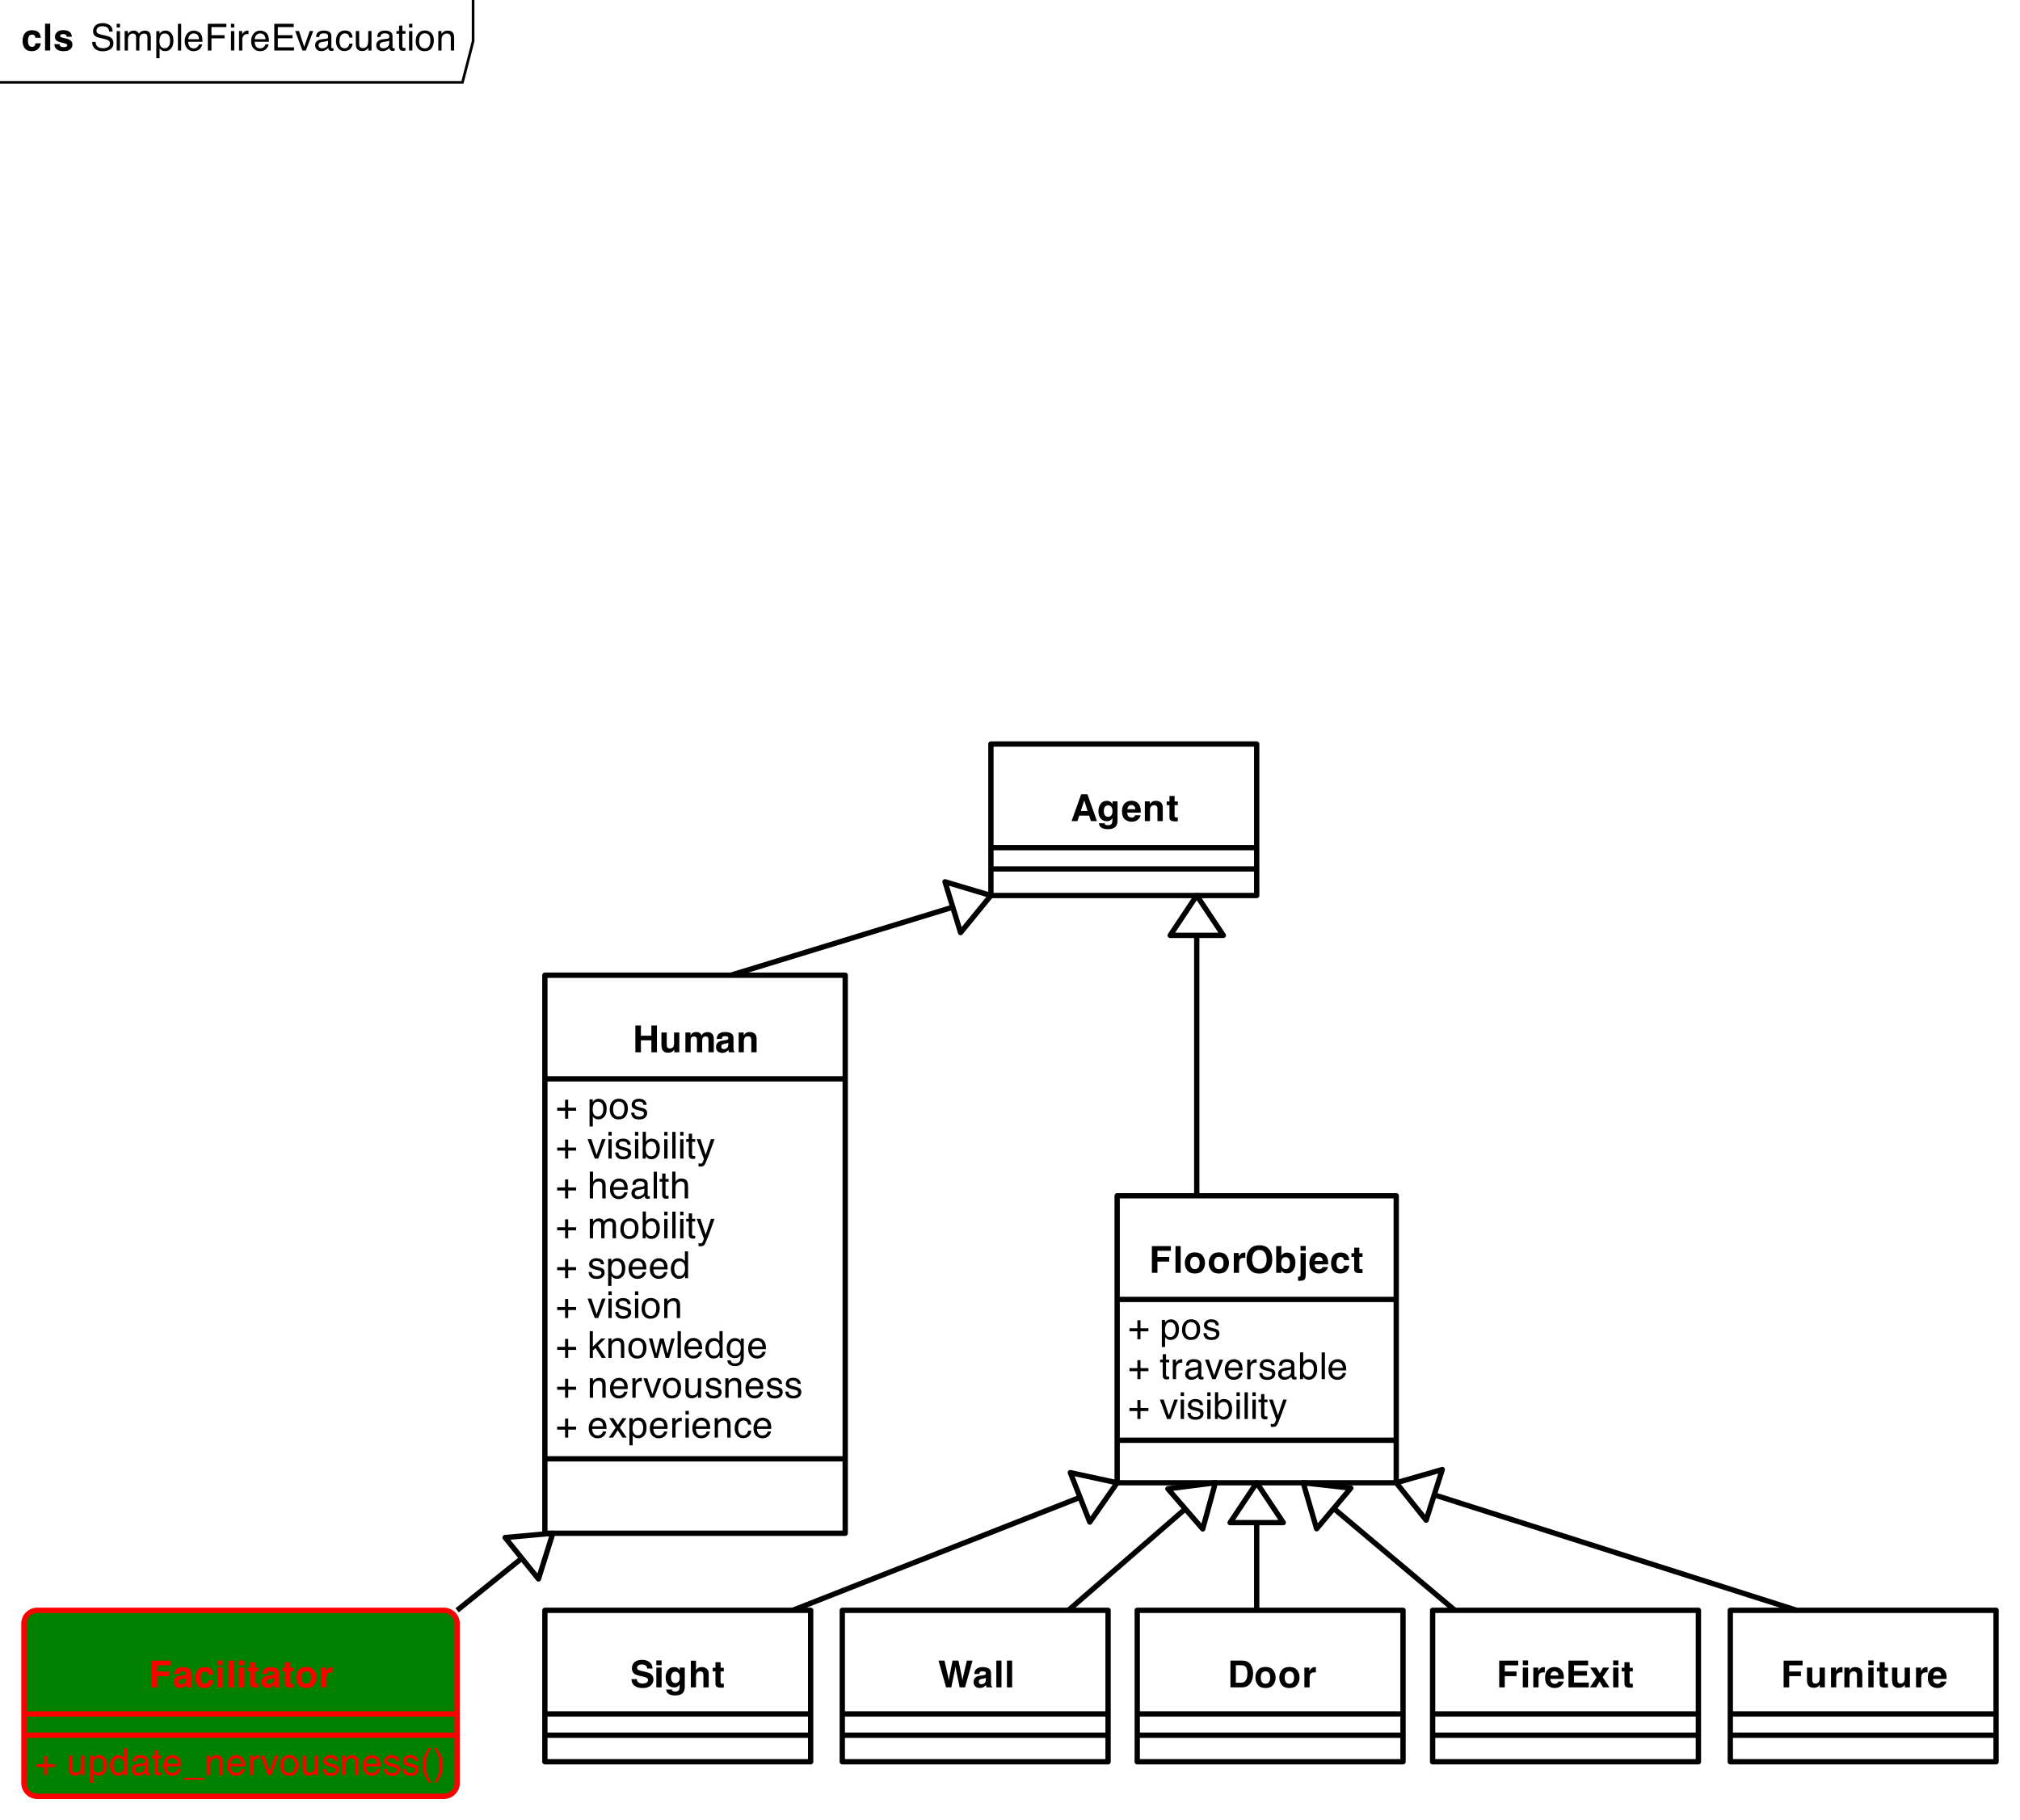 <?xml version="1.0" encoding="UTF-8"?>
<svg xmlns="http://www.w3.org/2000/svg" xmlns:xlink="http://www.w3.org/1999/xlink" width="760" height="685" viewBox="0 0 760 685">
<defs>
<g>
<g id="glyph-0-0">
<path d="M 6.965 -2.07 L 3.254 -2.07 L 2.555 0 L 0.355 0 L 3.953 -10.078 L 6.328 -10.078 L 9.898 0 L 7.617 0 Z M 6.379 -3.809 L 5.121 -7.773 L 3.82 -3.809 Z M 6.379 -3.809 "/>
</g>
<g id="glyph-0-1">
<path d="M 3.016 1.305 C 3.227 1.484 3.578 1.57 4.074 1.57 C 4.777 1.57 5.246 1.336 5.484 0.867 C 5.637 0.566 5.715 0.062 5.715 -0.648 L 5.715 -1.129 C 5.527 -0.809 5.328 -0.57 5.113 -0.41 C 4.727 -0.113 4.223 0.035 3.602 0.035 C 2.645 0.035 1.883 -0.301 1.309 -0.973 C 0.738 -1.645 0.453 -2.555 0.453 -3.703 C 0.453 -4.812 0.727 -5.742 1.277 -6.496 C 1.828 -7.25 2.609 -7.629 3.625 -7.629 C 3.996 -7.629 4.324 -7.57 4.602 -7.457 C 5.074 -7.262 5.457 -6.902 5.75 -6.379 L 5.75 -7.453 L 7.641 -7.453 L 7.641 -0.383 C 7.641 0.578 7.48 1.305 7.156 1.789 C 6.602 2.629 5.535 3.047 3.957 3.047 C 3.004 3.047 2.227 2.863 1.625 2.488 C 1.023 2.113 0.691 1.555 0.629 0.812 L 2.75 0.812 C 2.805 1.039 2.891 1.207 3.016 1.305 Z M 2.688 -2.543 C 2.953 -1.914 3.426 -1.602 4.109 -1.602 C 4.562 -1.602 4.949 -1.773 5.266 -2.117 C 5.578 -2.461 5.734 -3.008 5.734 -3.758 C 5.734 -4.465 5.586 -5.004 5.289 -5.375 C 4.988 -5.742 4.59 -5.926 4.086 -5.926 C 3.402 -5.926 2.934 -5.605 2.672 -4.961 C 2.535 -4.621 2.469 -4.199 2.469 -3.699 C 2.469 -3.266 2.539 -2.879 2.688 -2.543 Z M 2.688 -2.543 "/>
</g>
<g id="glyph-0-2">
<path d="M 7.289 -2.188 C 7.238 -1.746 7.008 -1.297 6.598 -0.84 C 5.961 -0.117 5.066 0.246 3.918 0.246 C 2.969 0.246 2.133 -0.059 1.406 -0.672 C 0.684 -1.281 0.32 -2.273 0.32 -3.648 C 0.32 -4.938 0.648 -5.93 1.301 -6.617 C 1.957 -7.305 2.805 -7.648 3.848 -7.648 C 4.469 -7.648 5.027 -7.531 5.523 -7.301 C 6.02 -7.07 6.43 -6.703 6.754 -6.199 C 7.047 -5.758 7.234 -5.246 7.32 -4.664 C 7.371 -4.32 7.391 -3.828 7.383 -3.188 L 2.281 -3.188 C 2.309 -2.438 2.547 -1.914 2.988 -1.613 C 3.258 -1.426 3.578 -1.332 3.957 -1.332 C 4.359 -1.332 4.684 -1.445 4.938 -1.676 C 5.074 -1.797 5.191 -1.969 5.297 -2.188 Z M 5.359 -4.469 C 5.328 -4.984 5.172 -5.375 4.891 -5.645 C 4.609 -5.91 4.262 -6.043 3.848 -6.043 C 3.398 -6.043 3.047 -5.902 2.801 -5.617 C 2.551 -5.336 2.395 -4.953 2.332 -4.469 Z M 5.359 -4.469 "/>
</g>
<g id="glyph-0-3">
<path d="M 4.414 -6.008 C 3.754 -6.008 3.301 -5.727 3.055 -5.168 C 2.93 -4.871 2.863 -4.492 2.863 -4.031 L 2.863 0 L 0.922 0 L 0.922 -7.438 L 2.805 -7.438 L 2.805 -6.352 C 3.055 -6.734 3.289 -7.008 3.516 -7.18 C 3.914 -7.48 4.422 -7.629 5.039 -7.629 C 5.809 -7.629 6.438 -7.426 6.93 -7.023 C 7.418 -6.621 7.664 -5.953 7.664 -5.016 L 7.664 0 L 5.668 0 L 5.668 -4.531 C 5.668 -4.922 5.613 -5.227 5.508 -5.434 C 5.316 -5.816 4.953 -6.008 4.414 -6.008 Z M 4.414 -6.008 "/>
</g>
<g id="glyph-0-4">
<path d="M 4.32 -1.387 L 4.32 0.07 L 3.398 0.102 C 2.477 0.133 1.848 -0.023 1.512 -0.375 C 1.293 -0.598 1.184 -0.945 1.184 -1.406 L 1.184 -5.996 L 0.145 -5.996 L 0.145 -7.383 L 1.184 -7.383 L 1.184 -9.461 L 3.109 -9.461 L 3.109 -7.383 L 4.32 -7.383 L 4.32 -5.996 L 3.109 -5.996 L 3.109 -2.059 C 3.109 -1.754 3.148 -1.562 3.227 -1.488 C 3.305 -1.414 3.539 -1.375 3.938 -1.375 C 3.996 -1.375 4.059 -1.375 4.125 -1.379 C 4.191 -1.379 4.258 -1.383 4.32 -1.387 Z M 4.32 -1.387 "/>
</g>
<g id="glyph-0-5">
<path d="M 7.074 0 L 7.074 -4.5 L 3.137 -4.5 L 3.137 0 L 1.055 0 L 1.055 -10.078 L 3.137 -10.078 L 3.137 -6.234 L 7.074 -6.234 L 7.074 -10.078 L 9.168 -10.078 L 9.168 0 Z M 7.074 0 "/>
</g>
<g id="glyph-0-6">
<path d="M 5.688 -1.055 C 5.668 -1.031 5.625 -0.961 5.551 -0.848 C 5.477 -0.734 5.391 -0.633 5.289 -0.547 C 4.984 -0.273 4.691 -0.086 4.406 0.016 C 4.121 0.113 3.789 0.164 3.406 0.164 C 2.301 0.164 1.559 -0.234 1.176 -1.023 C 0.961 -1.461 0.855 -2.109 0.855 -2.961 L 0.855 -7.453 L 2.852 -7.453 L 2.852 -2.961 C 2.852 -2.535 2.902 -2.219 3 -2.004 C 3.18 -1.625 3.527 -1.438 4.047 -1.438 C 4.711 -1.438 5.168 -1.703 5.414 -2.242 C 5.543 -2.535 5.605 -2.918 5.605 -3.398 L 5.605 -7.453 L 7.582 -7.453 L 7.582 0 L 5.688 0 Z M 5.688 -1.055 "/>
</g>
<g id="glyph-0-7">
<path d="M 5.094 -5.398 C 4.93 -5.758 4.609 -5.941 4.129 -5.941 C 3.574 -5.941 3.199 -5.762 3.008 -5.398 C 2.902 -5.195 2.852 -4.891 2.852 -4.484 L 2.852 0 L 0.875 0 L 0.875 -7.438 L 2.77 -7.438 L 2.77 -6.352 C 3.012 -6.738 3.238 -7.016 3.453 -7.18 C 3.832 -7.469 4.32 -7.617 4.922 -7.617 C 5.492 -7.617 5.953 -7.488 6.305 -7.238 C 6.586 -7.008 6.801 -6.707 6.945 -6.344 C 7.199 -6.781 7.516 -7.102 7.895 -7.309 C 8.297 -7.512 8.742 -7.617 9.234 -7.617 C 9.562 -7.617 9.887 -7.551 10.207 -7.422 C 10.523 -7.297 10.812 -7.074 11.074 -6.754 C 11.285 -6.492 11.426 -6.176 11.5 -5.797 C 11.543 -5.547 11.566 -5.18 11.566 -4.695 L 11.555 0 L 9.555 0 L 9.555 -4.742 C 9.555 -5.027 9.512 -5.258 9.422 -5.441 C 9.246 -5.789 8.93 -5.961 8.461 -5.961 C 7.926 -5.961 7.555 -5.738 7.348 -5.289 C 7.242 -5.055 7.191 -4.77 7.191 -4.438 L 7.191 0 L 5.23 0 L 5.23 -4.438 C 5.23 -4.879 5.184 -5.199 5.094 -5.398 Z M 5.094 -5.398 "/>
</g>
<g id="glyph-0-8">
<path d="M 1.188 -6.645 C 1.703 -7.301 2.59 -7.629 3.844 -7.629 C 4.656 -7.629 5.383 -7.469 6.016 -7.145 C 6.648 -6.82 6.965 -6.211 6.965 -5.312 L 6.965 -1.895 C 6.965 -1.656 6.969 -1.371 6.98 -1.031 C 6.992 -0.777 7.031 -0.605 7.094 -0.512 C 7.16 -0.422 7.254 -0.348 7.383 -0.289 L 7.383 0 L 5.266 0 C 5.203 -0.148 5.164 -0.293 5.141 -0.422 C 5.117 -0.555 5.102 -0.707 5.086 -0.875 C 4.816 -0.582 4.508 -0.336 4.156 -0.129 C 3.738 0.113 3.262 0.234 2.734 0.234 C 2.059 0.234 1.504 0.039 1.062 -0.344 C 0.625 -0.73 0.402 -1.277 0.402 -1.984 C 0.402 -2.898 0.758 -3.562 1.461 -3.973 C 1.852 -4.195 2.422 -4.355 3.172 -4.449 L 3.836 -4.531 C 4.195 -4.578 4.453 -4.633 4.609 -4.703 C 4.887 -4.82 5.023 -5.008 5.023 -5.258 C 5.023 -5.562 4.918 -5.773 4.707 -5.891 C 4.496 -6.008 4.184 -6.062 3.773 -6.062 C 3.312 -6.062 2.988 -5.949 2.797 -5.723 C 2.66 -5.555 2.566 -5.324 2.523 -5.039 L 0.641 -5.039 C 0.684 -5.691 0.867 -6.227 1.188 -6.645 Z M 2.641 -1.406 C 2.82 -1.258 3.043 -1.184 3.309 -1.184 C 3.727 -1.184 4.113 -1.305 4.469 -1.551 C 4.82 -1.797 5.004 -2.246 5.016 -2.898 L 5.016 -3.625 C 4.895 -3.547 4.77 -3.484 4.645 -3.434 C 4.52 -3.387 4.348 -3.344 4.129 -3.301 L 3.691 -3.219 C 3.281 -3.148 2.988 -3.059 2.809 -2.953 C 2.508 -2.773 2.359 -2.5 2.359 -2.125 C 2.359 -1.793 2.453 -1.555 2.641 -1.406 Z M 2.641 -1.406 "/>
</g>
<g id="glyph-0-9">
<path d="M 8.211 -8.293 L 3.156 -8.293 L 3.156 -5.977 L 7.582 -5.977 L 7.582 -4.227 L 3.156 -4.227 L 3.156 0 L 1.066 0 L 1.066 -10.062 L 8.211 -10.062 Z M 8.211 -8.293 "/>
</g>
<g id="glyph-0-10">
<path d="M 0.949 -10.078 L 2.898 -10.078 L 2.898 0 L 0.949 0 Z M 0.949 -10.078 "/>
</g>
<g id="glyph-0-11">
<path d="M 7.125 -6.508 C 7.754 -5.719 8.066 -4.789 8.066 -3.711 C 8.066 -2.617 7.75 -1.684 7.125 -0.906 C 6.496 -0.129 5.539 0.258 4.258 0.258 C 2.977 0.258 2.023 -0.129 1.395 -0.906 C 0.766 -1.684 0.453 -2.617 0.453 -3.711 C 0.453 -4.789 0.766 -5.719 1.395 -6.508 C 2.023 -7.297 2.977 -7.691 4.258 -7.691 C 5.539 -7.691 6.492 -7.297 7.125 -6.508 Z M 4.25 -6.043 C 3.68 -6.043 3.242 -5.84 2.938 -5.438 C 2.629 -5.035 2.477 -4.461 2.477 -3.711 C 2.477 -2.965 2.629 -2.387 2.938 -1.984 C 3.242 -1.578 3.684 -1.375 4.25 -1.375 C 4.82 -1.375 5.258 -1.578 5.562 -1.984 C 5.867 -2.391 6.023 -2.965 6.023 -3.711 C 6.023 -4.461 5.871 -5.035 5.562 -5.438 C 5.258 -5.84 4.82 -6.043 4.25 -6.043 Z M 4.25 -6.043 "/>
</g>
<g id="glyph-0-12">
<path d="M 4.656 -5.652 C 3.871 -5.652 3.344 -5.398 3.078 -4.887 C 2.926 -4.602 2.852 -4.16 2.852 -3.562 L 2.852 0 L 0.891 0 L 0.891 -7.453 L 2.75 -7.453 L 2.75 -6.152 C 3.051 -6.648 3.312 -6.988 3.535 -7.172 C 3.898 -7.477 4.371 -7.629 4.957 -7.629 C 4.992 -7.629 5.023 -7.629 5.047 -7.625 C 5.074 -7.625 5.129 -7.621 5.215 -7.617 L 5.215 -5.617 C 5.094 -5.633 4.984 -5.641 4.887 -5.648 C 4.793 -5.652 4.715 -5.652 4.656 -5.652 Z M 4.656 -5.652 "/>
</g>
<g id="glyph-0-13">
<path d="M 5.523 0.281 C 4.082 0.281 2.984 -0.113 2.223 -0.895 C 1.203 -1.855 0.691 -3.242 0.691 -5.051 C 0.691 -6.898 1.199 -8.281 2.223 -9.207 C 2.984 -9.992 4.082 -10.383 5.523 -10.383 C 6.965 -10.383 8.062 -9.992 8.824 -9.207 C 9.84 -8.281 10.352 -6.898 10.352 -5.051 C 10.352 -3.242 9.84 -1.855 8.824 -0.895 C 8.062 -0.109 6.965 0.281 5.523 0.281 Z M 7.512 -2.426 C 8 -3.043 8.242 -3.918 8.242 -5.051 C 8.242 -6.18 8 -7.055 7.508 -7.672 C 7.02 -8.289 6.359 -8.602 5.523 -8.602 C 4.688 -8.602 4.023 -8.293 3.527 -7.676 C 3.031 -7.062 2.781 -6.188 2.781 -5.051 C 2.781 -3.918 3.031 -3.043 3.527 -2.426 C 4.023 -1.812 4.688 -1.504 5.523 -1.504 C 6.359 -1.504 7.02 -1.812 7.512 -2.426 Z M 7.512 -2.426 "/>
</g>
<g id="glyph-0-14">
<path d="M 4.957 0.199 C 4.34 0.199 3.848 0.074 3.473 -0.172 C 3.25 -0.316 3.008 -0.57 2.75 -0.938 L 2.75 0 L 0.84 0 L 0.84 -10.062 L 2.781 -10.062 L 2.781 -6.48 C 3.027 -6.828 3.301 -7.09 3.594 -7.273 C 3.945 -7.5 4.395 -7.617 4.938 -7.617 C 5.914 -7.617 6.684 -7.262 7.234 -6.555 C 7.789 -5.848 8.066 -4.938 8.066 -3.82 C 8.066 -2.664 7.793 -1.703 7.246 -0.945 C 6.699 -0.184 5.938 0.199 4.957 0.199 Z M 6.023 -3.617 C 6.023 -4.145 5.953 -4.582 5.816 -4.93 C 5.559 -5.586 5.078 -5.914 4.383 -5.914 C 3.676 -5.914 3.191 -5.594 2.926 -4.949 C 2.789 -4.609 2.719 -4.164 2.719 -3.625 C 2.719 -2.984 2.863 -2.457 3.145 -2.039 C 3.426 -1.617 3.859 -1.406 4.438 -1.406 C 4.938 -1.406 5.328 -1.609 5.605 -2.016 C 5.883 -2.422 6.023 -2.957 6.023 -3.617 Z M 6.023 -3.617 "/>
</g>
<g id="glyph-0-15">
<path d="M 1 -7.418 L 2.945 -7.418 L 2.945 0.801 C 2.945 1.551 2.797 2.109 2.5 2.469 C 2.203 2.828 1.625 3.008 0.758 3.008 C 0.699 3.008 0.613 3.004 0.496 3 C 0.379 2.996 0.234 2.992 0.062 2.988 L 0.062 1.43 C 0.172 1.438 0.25 1.445 0.293 1.445 C 0.34 1.449 0.379 1.449 0.418 1.449 C 0.609 1.449 0.754 1.402 0.852 1.309 C 0.949 1.215 1 1.035 1 0.766 Z M 1 -10.137 L 2.945 -10.137 L 2.945 -8.34 L 1 -8.34 Z M 1 -10.137 "/>
</g>
<g id="glyph-0-16">
<path d="M 7.355 -4.777 L 5.359 -4.777 C 5.324 -5.055 5.23 -5.309 5.078 -5.531 C 4.859 -5.832 4.52 -5.98 4.062 -5.98 C 3.406 -5.98 2.957 -5.656 2.715 -5.004 C 2.586 -4.656 2.523 -4.195 2.523 -3.625 C 2.523 -3.078 2.586 -2.637 2.715 -2.305 C 2.945 -1.684 3.383 -1.375 4.027 -1.375 C 4.484 -1.375 4.805 -1.496 4.996 -1.742 C 5.188 -1.988 5.305 -2.309 5.344 -2.699 L 7.336 -2.699 C 7.289 -2.109 7.074 -1.547 6.691 -1.02 C 6.082 -0.168 5.176 0.258 3.977 0.258 C 2.781 0.258 1.898 -0.094 1.332 -0.805 C 0.766 -1.516 0.484 -2.441 0.484 -3.574 C 0.484 -4.855 0.797 -5.852 1.422 -6.562 C 2.047 -7.273 2.906 -7.629 4.008 -7.629 C 4.941 -7.629 5.703 -7.418 6.301 -7 C 6.895 -6.582 7.246 -5.84 7.355 -4.777 Z M 7.355 -4.777 "/>
</g>
<g id="glyph-0-17">
<path d="M 10.867 -10.078 L 13.008 -10.078 L 10.172 0 L 8.164 0 L 6.945 -5.891 L 6.59 -7.84 L 6.234 -5.891 L 5.016 0 L 3.062 0 L 0.203 -10.078 L 2.441 -10.078 L 3.773 -4.305 L 4.062 -2.699 L 4.355 -4.273 L 5.488 -10.078 L 7.711 -10.078 L 8.906 -4.305 L 9.215 -2.699 L 9.523 -4.246 Z M 10.867 -10.078 "/>
</g>
<g id="glyph-0-18">
<path d="M 5.406 0 L 1.066 0 L 1.066 -10.078 L 5.406 -10.078 C 6.031 -10.066 6.551 -9.992 6.965 -9.859 C 7.672 -9.625 8.242 -9.199 8.68 -8.578 C 9.031 -8.078 9.273 -7.535 9.398 -6.953 C 9.527 -6.367 9.59 -5.812 9.59 -5.285 C 9.59 -3.945 9.32 -2.809 8.785 -1.879 C 8.055 -0.625 6.93 0 5.406 0 Z M 6.973 -7.508 C 6.648 -8.055 6.008 -8.328 5.051 -8.328 L 3.109 -8.328 L 3.109 -1.75 L 5.051 -1.75 C 6.047 -1.75 6.738 -2.238 7.129 -3.219 C 7.344 -3.758 7.453 -4.398 7.453 -5.141 C 7.453 -6.164 7.293 -6.953 6.973 -7.508 Z M 6.973 -7.508 "/>
</g>
<g id="glyph-0-19">
<path d="M 2.914 -7.453 L 2.914 0 L 0.938 0 L 0.938 -7.453 Z M 2.914 -10.137 L 2.914 -8.34 L 0.938 -8.34 L 0.938 -10.137 Z M 2.914 -10.137 "/>
</g>
<g id="glyph-0-20">
<path d="M 8.078 -4.402 L 3.188 -4.402 L 3.188 -1.812 L 8.766 -1.812 L 8.766 0 L 1.129 0 L 1.129 -10.078 L 8.516 -10.078 L 8.516 -8.293 L 3.188 -8.293 L 3.188 -6.152 L 8.078 -6.152 Z M 8.078 -4.402 "/>
</g>
<g id="glyph-0-21">
<path d="M 7.547 0 L 5.121 0 L 3.836 -2.234 L 2.543 0 L 0.18 0 L 2.719 -3.773 L 0.289 -7.438 L 2.672 -7.438 L 3.918 -5.277 L 5.133 -7.438 L 7.453 -7.438 L 5.004 -3.809 Z M 7.547 0 "/>
</g>
<g id="glyph-0-22">
<path d="M 4.723 -1.457 C 5.219 -1.457 5.625 -1.512 5.934 -1.621 C 6.523 -1.828 6.816 -2.219 6.816 -2.789 C 6.816 -3.121 6.668 -3.379 6.379 -3.562 C 6.086 -3.738 5.629 -3.898 5.004 -4.031 L 3.938 -4.273 C 2.891 -4.508 2.164 -4.766 1.766 -5.047 C 1.086 -5.512 0.746 -6.238 0.746 -7.227 C 0.746 -8.129 1.074 -8.879 1.73 -9.477 C 2.387 -10.07 3.352 -10.371 4.621 -10.371 C 5.684 -10.371 6.59 -10.09 7.34 -9.527 C 8.09 -8.965 8.48 -8.145 8.516 -7.074 L 6.492 -7.074 C 6.457 -7.68 6.195 -8.113 5.703 -8.367 C 5.375 -8.535 4.965 -8.621 4.477 -8.621 C 3.934 -8.621 3.504 -8.512 3.18 -8.293 C 2.855 -8.074 2.695 -7.77 2.695 -7.375 C 2.695 -7.016 2.852 -6.746 3.172 -6.57 C 3.375 -6.453 3.812 -6.312 4.484 -6.152 L 6.219 -5.734 C 6.98 -5.555 7.555 -5.309 7.945 -5.004 C 8.547 -4.531 8.844 -3.844 8.844 -2.945 C 8.844 -2.023 8.492 -1.262 7.789 -0.652 C 7.086 -0.043 6.09 0.258 4.805 0.258 C 3.492 0.258 2.461 -0.039 1.711 -0.641 C 0.957 -1.238 0.582 -2.062 0.582 -3.109 L 2.59 -3.109 C 2.656 -2.648 2.781 -2.305 2.969 -2.078 C 3.309 -1.664 3.895 -1.457 4.723 -1.457 Z M 4.723 -1.457 "/>
</g>
<g id="glyph-0-23">
<path d="M 7.641 -4.375 L 7.641 0 L 5.652 0 L 5.652 -4.531 C 5.652 -4.934 5.586 -5.258 5.449 -5.504 C 5.27 -5.852 4.934 -6.023 4.438 -6.023 C 3.922 -6.023 3.531 -5.852 3.266 -5.508 C 3 -5.164 2.863 -4.672 2.863 -4.031 L 2.863 0 L 0.922 0 L 0.922 -10.043 L 2.863 -10.043 L 2.863 -6.48 C 3.148 -6.914 3.473 -7.215 3.844 -7.387 C 4.215 -7.559 4.609 -7.641 5.016 -7.641 C 5.477 -7.641 5.895 -7.562 6.273 -7.402 C 6.648 -7.242 6.957 -7 7.199 -6.672 C 7.402 -6.395 7.527 -6.109 7.574 -5.812 C 7.621 -5.52 7.641 -5.039 7.641 -4.375 Z M 7.641 -4.375 "/>
</g>
<g id="glyph-0-24">
<path d="M 6.043 -7.109 C 6.625 -6.734 6.961 -6.094 7.047 -5.18 L 5.102 -5.18 C 5.074 -5.43 5 -5.629 4.887 -5.777 C 4.672 -6.039 4.309 -6.172 3.793 -6.172 C 3.371 -6.172 3.066 -6.105 2.887 -5.977 C 2.707 -5.844 2.617 -5.688 2.617 -5.508 C 2.617 -5.285 2.715 -5.125 2.906 -5.023 C 3.098 -4.918 3.773 -4.738 4.938 -4.484 C 5.711 -4.301 6.293 -4.027 6.68 -3.656 C 7.062 -3.281 7.254 -2.816 7.254 -2.258 C 7.254 -1.52 6.977 -0.914 6.43 -0.449 C 5.879 0.02 5.031 0.254 3.883 0.254 C 2.711 0.254 1.848 0.004 1.289 -0.488 C 0.73 -0.984 0.453 -1.613 0.453 -2.379 L 2.426 -2.379 C 2.469 -2.031 2.555 -1.785 2.695 -1.641 C 2.938 -1.383 3.383 -1.25 4.031 -1.25 C 4.414 -1.25 4.719 -1.309 4.945 -1.422 C 5.172 -1.535 5.285 -1.707 5.285 -1.934 C 5.285 -2.152 5.191 -2.32 5.012 -2.434 C 4.828 -2.547 4.152 -2.742 2.98 -3.023 C 2.137 -3.23 1.543 -3.492 1.195 -3.809 C 0.852 -4.117 0.676 -4.562 0.676 -5.148 C 0.676 -5.836 0.945 -6.426 1.488 -6.922 C 2.027 -7.414 2.785 -7.664 3.766 -7.664 C 4.695 -7.664 5.453 -7.477 6.043 -7.109 Z M 6.043 -7.109 "/>
</g>
<g id="glyph-1-0">
<path d="M 0.629 -2.992 L 0.629 -4.141 L 3.609 -4.141 L 3.609 -7.145 L 4.777 -7.145 L 4.777 -4.141 L 7.758 -4.141 L 7.758 -2.992 L 4.777 -2.992 L 4.777 0 L 3.609 0 L 3.609 -2.992 Z M 0.629 -2.992 "/>
</g>
<g id="glyph-1-1">
<rect x="0" y="0" width="0" height="0" mask="url(#mask-0)"/>
</g>
<g id="glyph-1-2">
<path d="M 3.992 -0.828 C 4.566 -0.828 5.043 -1.066 5.426 -1.547 C 5.805 -2.027 5.996 -2.75 5.996 -3.703 C 5.996 -4.289 5.91 -4.789 5.742 -5.211 C 5.422 -6.016 4.84 -6.418 3.992 -6.418 C 3.141 -6.418 2.555 -5.992 2.242 -5.141 C 2.074 -4.684 1.988 -4.105 1.988 -3.406 C 1.988 -2.84 2.074 -2.359 2.242 -1.961 C 2.562 -1.203 3.145 -0.828 3.992 -0.828 Z M 0.805 -7.289 L 2.004 -7.289 L 2.004 -6.316 C 2.25 -6.648 2.52 -6.906 2.809 -7.09 C 3.223 -7.363 3.711 -7.5 4.273 -7.5 C 5.102 -7.5 5.805 -7.18 6.383 -6.547 C 6.961 -5.91 7.254 -5 7.254 -3.82 C 7.254 -2.227 6.836 -1.086 6 -0.402 C 5.473 0.031 4.859 0.246 4.156 0.246 C 3.605 0.246 3.141 0.125 2.77 -0.117 C 2.551 -0.254 2.305 -0.488 2.039 -0.82 L 2.039 2.918 L 0.805 2.918 Z M 0.805 -7.289 "/>
</g>
<g id="glyph-1-3">
<path d="M 3.809 -0.793 C 4.625 -0.793 5.184 -1.102 5.484 -1.719 C 5.789 -2.336 5.941 -3.023 5.941 -3.781 C 5.941 -4.465 5.832 -5.02 5.613 -5.449 C 5.266 -6.125 4.668 -6.461 3.82 -6.461 C 3.07 -6.461 2.523 -6.172 2.18 -5.598 C 1.84 -5.023 1.668 -4.332 1.668 -3.52 C 1.668 -2.742 1.84 -2.094 2.18 -1.57 C 2.523 -1.051 3.066 -0.793 3.809 -0.793 Z M 3.855 -7.531 C 4.797 -7.531 5.598 -7.219 6.25 -6.59 C 6.898 -5.961 7.227 -5.035 7.227 -3.812 C 7.227 -2.633 6.938 -1.66 6.363 -0.891 C 5.789 -0.117 4.898 0.266 3.691 0.266 C 2.684 0.266 1.883 -0.074 1.293 -0.754 C 0.699 -1.438 0.402 -2.352 0.402 -3.5 C 0.402 -4.73 0.715 -5.711 1.34 -6.438 C 1.965 -7.168 2.805 -7.531 3.855 -7.531 Z M 3.855 -7.531 "/>
</g>
<g id="glyph-1-4">
<path d="M 1.633 -2.297 C 1.672 -1.887 1.773 -1.57 1.941 -1.352 C 2.25 -0.957 2.789 -0.758 3.555 -0.758 C 4.012 -0.758 4.41 -0.859 4.758 -1.055 C 5.105 -1.254 5.277 -1.562 5.277 -1.977 C 5.277 -2.289 5.137 -2.531 4.859 -2.695 C 4.684 -2.793 4.332 -2.91 3.809 -3.043 L 2.828 -3.289 C 2.203 -3.445 1.746 -3.617 1.449 -3.809 C 0.922 -4.141 0.656 -4.602 0.656 -5.188 C 0.656 -5.883 0.906 -6.441 1.406 -6.871 C 1.906 -7.297 2.574 -7.512 3.418 -7.512 C 4.52 -7.512 5.316 -7.188 5.805 -6.543 C 6.109 -6.133 6.258 -5.691 6.25 -5.215 L 5.086 -5.215 C 5.062 -5.492 4.965 -5.746 4.793 -5.977 C 4.508 -6.297 4.02 -6.461 3.32 -6.461 C 2.855 -6.461 2.504 -6.371 2.266 -6.195 C 2.027 -6.016 1.906 -5.781 1.906 -5.488 C 1.906 -5.172 2.062 -4.914 2.379 -4.723 C 2.562 -4.609 2.828 -4.508 3.188 -4.422 L 4 -4.227 C 4.883 -4.012 5.477 -3.805 5.777 -3.602 C 6.254 -3.289 6.492 -2.793 6.492 -2.117 C 6.492 -1.469 6.246 -0.906 5.754 -0.43 C 5.258 0.043 4.504 0.281 3.492 0.281 C 2.402 0.281 1.633 0.031 1.18 -0.461 C 0.727 -0.957 0.484 -1.566 0.453 -2.297 Z M 1.633 -2.297 "/>
</g>
<g id="glyph-1-5">
<path d="M 1.504 -7.32 L 3.461 -1.359 L 5.504 -7.32 L 6.852 -7.32 L 4.086 0 L 2.773 0 L 0.074 -7.32 Z M 1.504 -7.32 "/>
</g>
<g id="glyph-1-6">
<path d="M 0.902 -7.289 L 2.152 -7.289 L 2.152 0 L 0.902 0 Z M 0.902 -10.043 L 2.152 -10.043 L 2.152 -8.648 L 0.902 -8.648 Z M 0.902 -10.043 "/>
</g>
<g id="glyph-1-7">
<path d="M 0.805 -10.078 L 2.004 -10.078 L 2.004 -6.434 C 2.273 -6.785 2.594 -7.051 2.969 -7.234 C 3.34 -7.422 3.746 -7.512 4.184 -7.512 C 5.094 -7.512 5.836 -7.199 6.402 -6.574 C 6.969 -5.945 7.254 -5.023 7.254 -3.801 C 7.254 -2.645 6.973 -1.68 6.414 -0.914 C 5.852 -0.148 5.074 0.234 4.082 0.234 C 3.523 0.234 3.055 0.098 2.672 -0.172 C 2.445 -0.332 2.203 -0.586 1.941 -0.938 L 1.941 0 L 0.805 0 Z M 4.008 -0.855 C 4.672 -0.855 5.168 -1.117 5.5 -1.648 C 5.828 -2.176 5.996 -2.875 5.996 -3.738 C 5.996 -4.508 5.828 -5.148 5.5 -5.652 C 5.168 -6.16 4.684 -6.414 4.039 -6.414 C 3.48 -6.414 2.988 -6.203 2.566 -5.789 C 2.145 -5.375 1.934 -4.691 1.934 -3.738 C 1.934 -3.051 2.02 -2.492 2.195 -2.062 C 2.52 -1.258 3.121 -0.855 4.008 -0.855 Z M 4.008 -0.855 "/>
</g>
<g id="glyph-1-8">
<path d="M 0.938 -10.043 L 2.168 -10.043 L 2.168 0 L 0.938 0 Z M 0.938 -10.043 "/>
</g>
<g id="glyph-1-9">
<path d="M 1.148 -9.367 L 2.391 -9.367 L 2.391 -7.32 L 3.562 -7.32 L 3.562 -6.316 L 2.391 -6.316 L 2.391 -1.539 C 2.391 -1.281 2.48 -1.113 2.652 -1.023 C 2.75 -0.977 2.906 -0.949 3.133 -0.949 C 3.191 -0.949 3.254 -0.953 3.32 -0.953 C 3.391 -0.957 3.469 -0.961 3.562 -0.969 L 3.562 0 C 3.422 0.039 3.273 0.07 3.121 0.09 C 2.969 0.109 2.805 0.117 2.625 0.117 C 2.051 0.117 1.66 -0.031 1.457 -0.324 C 1.25 -0.617 1.148 -1 1.148 -1.469 L 1.148 -6.316 L 0.156 -6.316 L 0.156 -7.32 L 1.148 -7.32 Z M 1.148 -9.367 "/>
</g>
<g id="glyph-1-10">
<path d="M 5.477 -7.32 L 6.836 -7.32 C 6.664 -6.852 6.277 -5.781 5.68 -4.109 C 5.234 -2.852 4.859 -1.824 4.559 -1.031 C 3.848 0.836 3.348 1.977 3.055 2.387 C 2.766 2.797 2.262 3 1.551 3 C 1.379 3 1.246 2.992 1.152 2.98 C 1.059 2.969 0.945 2.941 0.805 2.906 L 0.805 1.785 C 1.02 1.844 1.176 1.879 1.273 1.895 C 1.367 1.906 1.453 1.914 1.523 1.914 C 1.75 1.914 1.918 1.875 2.027 1.801 C 2.133 1.727 2.223 1.633 2.297 1.523 C 2.32 1.488 2.402 1.301 2.543 0.965 C 2.684 0.625 2.785 0.375 2.852 0.211 L 0.145 -7.32 L 1.539 -7.32 L 3.5 -1.359 Z M 5.477 -7.32 "/>
</g>
<g id="glyph-1-11">
<path d="M 0.902 -10.078 L 2.133 -10.078 L 2.133 -6.328 C 2.426 -6.699 2.688 -6.961 2.918 -7.109 C 3.316 -7.367 3.809 -7.5 4.402 -7.5 C 5.465 -7.5 6.184 -7.129 6.562 -6.383 C 6.766 -5.977 6.871 -5.418 6.871 -4.695 L 6.871 0 L 5.605 0 L 5.605 -4.613 C 5.605 -5.152 5.539 -5.547 5.398 -5.797 C 5.176 -6.199 4.758 -6.398 4.141 -6.398 C 3.633 -6.398 3.168 -6.223 2.754 -5.871 C 2.34 -5.52 2.133 -4.859 2.133 -3.883 L 2.133 0 L 0.902 0 Z M 0.902 -10.078 "/>
</g>
<g id="glyph-1-12">
<path d="M 3.953 -7.484 C 4.473 -7.484 4.973 -7.363 5.461 -7.121 C 5.949 -6.875 6.32 -6.559 6.578 -6.172 C 6.824 -5.805 6.984 -5.375 7.07 -4.883 C 7.141 -4.543 7.18 -4.008 7.18 -3.266 L 1.812 -3.266 C 1.836 -2.523 2.008 -1.93 2.336 -1.48 C 2.664 -1.031 3.176 -0.805 3.863 -0.805 C 4.504 -0.805 5.016 -1.02 5.398 -1.441 C 5.617 -1.688 5.773 -1.973 5.867 -2.297 L 7.074 -2.297 C 7.043 -2.027 6.938 -1.727 6.758 -1.398 C 6.578 -1.066 6.375 -0.797 6.152 -0.586 C 5.777 -0.223 5.316 0.023 4.766 0.148 C 4.469 0.223 4.133 0.258 3.758 0.258 C 2.848 0.258 2.074 -0.07 1.441 -0.734 C 0.809 -1.398 0.492 -2.328 0.492 -3.52 C 0.492 -4.695 0.812 -5.652 1.449 -6.383 C 2.086 -7.117 2.922 -7.484 3.953 -7.484 Z M 5.914 -4.246 C 5.863 -4.777 5.746 -5.203 5.562 -5.523 C 5.227 -6.117 4.664 -6.414 3.875 -6.414 C 3.312 -6.414 2.836 -6.207 2.453 -5.801 C 2.07 -5.391 1.867 -4.875 1.844 -4.246 Z M 5.914 -4.246 "/>
</g>
<g id="glyph-1-13">
<path d="M 1.844 -1.949 C 1.844 -1.594 1.977 -1.312 2.234 -1.109 C 2.496 -0.902 2.805 -0.801 3.156 -0.801 C 3.59 -0.801 4.012 -0.898 4.414 -1.102 C 5.098 -1.434 5.441 -1.977 5.441 -2.734 L 5.441 -3.727 C 5.289 -3.629 5.098 -3.551 4.859 -3.484 C 4.625 -3.422 4.391 -3.375 4.164 -3.352 L 3.418 -3.254 C 2.973 -3.195 2.637 -3.102 2.414 -2.973 C 2.035 -2.758 1.844 -2.418 1.844 -1.949 Z M 4.828 -4.438 C 5.109 -4.473 5.297 -4.59 5.395 -4.793 C 5.449 -4.902 5.477 -5.059 5.477 -5.266 C 5.477 -5.684 5.328 -5.988 5.027 -6.176 C 4.73 -6.367 4.301 -6.461 3.746 -6.461 C 3.102 -6.461 2.648 -6.285 2.379 -5.941 C 2.227 -5.75 2.129 -5.465 2.086 -5.086 L 0.938 -5.086 C 0.961 -5.988 1.254 -6.617 1.816 -6.969 C 2.379 -7.32 3.031 -7.5 3.773 -7.5 C 4.633 -7.5 5.336 -7.336 5.871 -7.008 C 6.406 -6.68 6.672 -6.168 6.672 -5.477 L 6.672 -1.258 C 6.672 -1.129 6.699 -1.027 6.75 -0.949 C 6.805 -0.871 6.914 -0.836 7.082 -0.836 C 7.137 -0.836 7.199 -0.836 7.266 -0.844 C 7.336 -0.852 7.406 -0.859 7.484 -0.875 L 7.484 0.035 C 7.293 0.09 7.148 0.125 7.047 0.137 C 6.945 0.148 6.812 0.156 6.637 0.156 C 6.215 0.156 5.906 0.008 5.715 -0.293 C 5.613 -0.453 5.543 -0.68 5.504 -0.969 C 5.254 -0.641 4.891 -0.359 4.422 -0.117 C 3.953 0.125 3.438 0.246 2.871 0.246 C 2.191 0.246 1.637 0.039 1.207 -0.371 C 0.777 -0.785 0.562 -1.301 0.562 -1.922 C 0.562 -2.602 0.773 -3.125 1.195 -3.5 C 1.621 -3.875 2.176 -4.105 2.863 -4.191 Z M 4.828 -4.438 "/>
</g>
<g id="glyph-1-14">
<path d="M 0.902 -7.32 L 2.117 -7.32 L 2.117 -6.281 C 2.41 -6.641 2.676 -6.906 2.914 -7.07 C 3.32 -7.348 3.777 -7.484 4.293 -7.484 C 4.875 -7.484 5.344 -7.344 5.703 -7.055 C 5.902 -6.891 6.086 -6.648 6.25 -6.328 C 6.523 -6.723 6.844 -7.012 7.211 -7.203 C 7.582 -7.391 7.996 -7.484 8.457 -7.484 C 9.441 -7.484 10.109 -7.129 10.465 -6.418 C 10.656 -6.035 10.754 -5.52 10.754 -4.875 L 10.754 0 L 9.477 0 L 9.477 -5.086 C 9.477 -5.574 9.352 -5.91 9.109 -6.09 C 8.867 -6.273 8.566 -6.363 8.219 -6.363 C 7.734 -6.363 7.316 -6.203 6.969 -5.879 C 6.621 -5.555 6.445 -5.016 6.445 -4.258 L 6.445 0 L 5.195 0 L 5.195 -4.777 C 5.195 -5.273 5.137 -5.637 5.016 -5.867 C 4.828 -6.207 4.48 -6.379 3.973 -6.379 C 3.508 -6.379 3.086 -6.199 2.703 -5.836 C 2.324 -5.477 2.133 -4.828 2.133 -3.883 L 2.133 0 L 0.902 0 Z M 0.902 -7.32 "/>
</g>
<g id="glyph-1-15">
<path d="M 1.68 -3.574 C 1.68 -2.789 1.848 -2.137 2.18 -1.605 C 2.512 -1.078 3.047 -0.812 3.781 -0.812 C 4.352 -0.812 4.816 -1.059 5.184 -1.547 C 5.551 -2.039 5.734 -2.742 5.734 -3.656 C 5.734 -4.582 5.547 -5.266 5.168 -5.711 C 4.789 -6.156 4.324 -6.379 3.766 -6.379 C 3.148 -6.379 2.645 -6.141 2.258 -5.668 C 1.875 -5.195 1.68 -4.496 1.68 -3.574 Z M 3.535 -7.453 C 4.094 -7.453 4.562 -7.332 4.941 -7.094 C 5.16 -6.957 5.41 -6.719 5.688 -6.379 L 5.688 -10.078 L 6.871 -10.078 L 6.871 0 L 5.762 0 L 5.762 -1.02 C 5.477 -0.566 5.137 -0.242 4.742 -0.039 C 4.352 0.16 3.902 0.258 3.398 0.258 C 2.582 0.258 1.875 -0.082 1.277 -0.77 C 0.68 -1.453 0.383 -2.367 0.383 -3.508 C 0.383 -4.574 0.656 -5.496 1.199 -6.277 C 1.742 -7.059 2.523 -7.453 3.535 -7.453 Z M 3.535 -7.453 "/>
</g>
<g id="glyph-1-16">
<path d="M 0.902 -7.32 L 2.07 -7.32 L 2.07 -6.281 C 2.418 -6.711 2.785 -7.02 3.172 -7.203 C 3.559 -7.391 3.988 -7.484 4.465 -7.484 C 5.504 -7.484 6.203 -7.125 6.57 -6.398 C 6.77 -6 6.871 -5.434 6.871 -4.695 L 6.871 0 L 5.617 0 L 5.617 -4.613 C 5.617 -5.062 5.555 -5.422 5.422 -5.695 C 5.203 -6.148 4.805 -6.379 4.23 -6.379 C 3.938 -6.379 3.699 -6.348 3.516 -6.289 C 3.176 -6.188 2.879 -5.988 2.625 -5.688 C 2.422 -5.445 2.285 -5.195 2.227 -4.938 C 2.164 -4.68 2.133 -4.312 2.133 -3.836 L 2.133 0 L 0.902 0 Z M 0.902 -7.32 "/>
</g>
<g id="glyph-1-17">
<path d="M 0.875 -10.043 L 2.059 -10.043 L 2.059 -4.211 L 5.215 -7.32 L 6.789 -7.32 L 3.984 -4.578 L 6.945 0 L 5.375 0 L 3.09 -3.691 L 2.059 -2.75 L 2.059 0 L 0.875 0 Z M 0.875 -10.043 "/>
</g>
<g id="glyph-1-18">
<path d="M 1.469 -7.32 L 2.879 -1.551 L 4.305 -7.32 L 5.688 -7.32 L 7.125 -1.586 L 8.621 -7.32 L 9.852 -7.32 L 7.727 0 L 6.445 0 L 4.957 -5.668 L 3.516 0 L 2.234 0 L 0.125 -7.32 Z M 1.469 -7.32 "/>
</g>
<g id="glyph-1-19">
<path d="M 3.484 -7.453 C 4.059 -7.453 4.562 -7.309 4.992 -7.027 C 5.223 -6.867 5.461 -6.637 5.703 -6.328 L 5.703 -7.254 L 6.836 -7.254 L 6.836 -0.594 C 6.836 0.336 6.699 1.07 6.426 1.605 C 5.914 2.602 4.953 3.098 3.535 3.098 C 2.746 3.098 2.082 2.922 1.547 2.566 C 1.008 2.215 0.707 1.66 0.641 0.91 L 1.895 0.91 C 1.953 1.238 2.07 1.492 2.25 1.668 C 2.527 1.941 2.965 2.078 3.562 2.078 C 4.504 2.078 5.121 1.746 5.414 1.078 C 5.586 0.688 5.668 -0.012 5.652 -1.02 C 5.406 -0.645 5.109 -0.367 4.766 -0.184 C 4.418 0 3.961 0.09 3.391 0.09 C 2.598 0.09 1.902 -0.191 1.309 -0.754 C 0.715 -1.316 0.418 -2.25 0.418 -3.547 C 0.418 -4.773 0.715 -5.73 1.316 -6.418 C 1.914 -7.105 2.641 -7.453 3.484 -7.453 Z M 5.703 -3.691 C 5.703 -4.598 5.516 -5.27 5.141 -5.707 C 4.766 -6.145 4.289 -6.363 3.711 -6.363 C 2.844 -6.363 2.254 -5.957 1.934 -5.148 C 1.766 -4.715 1.68 -4.148 1.68 -3.445 C 1.68 -2.621 1.848 -1.992 2.184 -1.562 C 2.52 -1.133 2.969 -0.914 3.535 -0.914 C 4.418 -0.914 5.039 -1.316 5.398 -2.113 C 5.602 -2.562 5.703 -3.09 5.703 -3.691 Z M 5.703 -3.691 "/>
</g>
<g id="glyph-1-20">
<path d="M 0.938 -7.32 L 2.105 -7.32 L 2.105 -6.055 C 2.203 -6.301 2.438 -6.602 2.809 -6.957 C 3.184 -7.309 3.613 -7.484 4.102 -7.484 C 4.125 -7.484 4.164 -7.484 4.219 -7.477 C 4.273 -7.473 4.367 -7.465 4.5 -7.453 L 4.5 -6.152 C 4.426 -6.164 4.359 -6.176 4.297 -6.18 C 4.234 -6.184 4.168 -6.188 4.094 -6.188 C 3.477 -6.188 3 -5.988 2.664 -5.59 C 2.332 -5.191 2.168 -4.73 2.168 -4.211 L 2.168 0 L 0.938 0 Z M 0.938 -7.32 "/>
</g>
<g id="glyph-1-21">
<path d="M 2.133 -7.32 L 2.133 -2.461 C 2.133 -2.086 2.191 -1.781 2.312 -1.547 C 2.531 -1.109 2.938 -0.891 3.535 -0.891 C 4.391 -0.891 4.973 -1.273 5.285 -2.039 C 5.453 -2.449 5.539 -3.012 5.539 -3.727 L 5.539 -7.32 L 6.766 -7.32 L 6.766 0 L 5.605 0 L 5.617 -1.078 C 5.461 -0.801 5.262 -0.566 5.023 -0.375 C 4.555 0.008 3.984 0.199 3.316 0.199 C 2.273 0.199 1.562 -0.148 1.184 -0.848 C 0.977 -1.223 0.875 -1.719 0.875 -2.344 L 0.875 -7.32 Z M 2.133 -7.32 "/>
</g>
<g id="glyph-1-22">
<path d="M 0.203 -7.32 L 1.797 -7.32 L 3.48 -4.742 L 5.18 -7.32 L 6.68 -7.289 L 4.211 -3.754 L 6.789 0 L 5.215 0 L 3.398 -2.75 L 1.633 0 L 0.074 0 L 2.652 -3.754 Z M 0.203 -7.32 "/>
</g>
<g id="glyph-1-23">
<path d="M 3.727 -7.531 C 4.551 -7.531 5.223 -7.332 5.738 -6.93 C 6.258 -6.531 6.566 -5.84 6.672 -4.859 L 5.477 -4.859 C 5.402 -5.312 5.234 -5.688 4.977 -5.984 C 4.719 -6.281 4.301 -6.434 3.727 -6.434 C 2.941 -6.434 2.383 -6.051 2.043 -5.285 C 1.824 -4.789 1.715 -4.176 1.715 -3.445 C 1.715 -2.711 1.871 -2.094 2.18 -1.594 C 2.492 -1.094 2.977 -0.84 3.645 -0.84 C 4.156 -0.84 4.559 -0.996 4.855 -1.309 C 5.156 -1.621 5.363 -2.047 5.477 -2.59 L 6.672 -2.59 C 6.535 -1.621 6.195 -0.91 5.648 -0.461 C 5.102 -0.012 4.398 0.211 3.547 0.211 C 2.59 0.211 1.828 -0.137 1.258 -0.836 C 0.688 -1.535 0.402 -2.41 0.402 -3.461 C 0.402 -4.746 0.715 -5.746 1.34 -6.461 C 1.965 -7.176 2.758 -7.531 3.727 -7.531 Z M 3.727 -7.531 "/>
</g>
<g id="glyph-1-24">
<path d="M 0 1.75 L 0 1.059 L 7.785 1.059 L 7.785 1.75 Z M 0 1.75 "/>
</g>
<g id="glyph-1-25">
<path d="M 4.141 -10.207 C 3.426 -8.816 2.961 -7.793 2.75 -7.137 C 2.426 -6.141 2.262 -4.984 2.262 -3.68 C 2.262 -2.355 2.445 -1.148 2.816 -0.055 C 3.043 0.621 3.492 1.59 4.164 2.859 L 3.336 2.859 C 2.672 1.82 2.258 1.156 2.098 0.867 C 1.938 0.582 1.766 0.191 1.578 -0.301 C 1.324 -0.977 1.145 -1.695 1.047 -2.461 C 0.996 -2.859 0.969 -3.234 0.969 -3.594 C 0.969 -4.945 1.184 -6.145 1.605 -7.199 C 1.875 -7.867 2.438 -8.871 3.289 -10.207 Z M 4.141 -10.207 "/>
</g>
<g id="glyph-1-26">
<path d="M 0.484 2.859 C 1.211 1.445 1.676 0.414 1.887 -0.234 C 2.207 -1.211 2.367 -2.359 2.367 -3.68 C 2.367 -4.996 2.18 -6.199 1.812 -7.293 C 1.586 -7.969 1.133 -8.938 0.465 -10.207 L 1.293 -10.207 C 1.992 -9.086 2.418 -8.395 2.566 -8.133 C 2.715 -7.871 2.875 -7.508 3.047 -7.047 C 3.266 -6.477 3.422 -5.914 3.516 -5.359 C 3.609 -4.805 3.656 -4.27 3.656 -3.754 C 3.656 -2.406 3.441 -1.199 3.016 -0.145 C 2.746 0.535 2.188 1.535 1.34 2.859 Z M 0.484 2.859 "/>
</g>
<g id="glyph-1-27">
<path d="M 1.953 -3.242 C 1.984 -2.672 2.121 -2.207 2.359 -1.852 C 2.809 -1.188 3.605 -0.855 4.742 -0.855 C 5.254 -0.855 5.719 -0.926 6.141 -1.074 C 6.949 -1.355 7.355 -1.863 7.355 -2.59 C 7.355 -3.137 7.184 -3.527 6.844 -3.758 C 6.496 -3.988 5.953 -4.188 5.215 -4.355 L 3.855 -4.664 C 2.969 -4.863 2.336 -5.082 1.969 -5.324 C 1.332 -5.742 1.012 -6.371 1.012 -7.203 C 1.012 -8.105 1.324 -8.848 1.949 -9.426 C 2.574 -10.004 3.457 -10.297 4.602 -10.297 C 5.652 -10.297 6.547 -10.039 7.285 -9.531 C 8.02 -9.023 8.387 -8.211 8.387 -7.094 L 7.109 -7.094 C 7.039 -7.633 6.895 -8.047 6.672 -8.332 C 6.258 -8.855 5.555 -9.117 4.559 -9.117 C 3.758 -9.117 3.18 -8.949 2.828 -8.613 C 2.477 -8.277 2.305 -7.883 2.305 -7.438 C 2.305 -6.945 2.508 -6.586 2.918 -6.359 C 3.188 -6.211 3.797 -6.031 4.742 -5.812 L 6.152 -5.488 C 6.832 -5.336 7.355 -5.121 7.727 -4.852 C 8.363 -4.383 8.68 -3.703 8.68 -2.809 C 8.68 -1.695 8.277 -0.902 7.469 -0.422 C 6.66 0.055 5.719 0.293 4.648 0.293 C 3.398 0.293 2.422 -0.023 1.715 -0.664 C 1.008 -1.297 0.664 -2.156 0.676 -3.242 Z M 1.953 -3.242 "/>
</g>
<g id="glyph-1-28">
<path d="M 1.195 -10.043 L 8.164 -10.043 L 8.164 -8.812 L 2.555 -8.812 L 2.555 -5.762 L 7.484 -5.762 L 7.484 -4.566 L 2.555 -4.566 L 2.555 0 L 1.195 0 Z M 1.195 -10.043 "/>
</g>
<g id="glyph-1-29">
<path d="M 1.195 -10.043 L 8.516 -10.043 L 8.516 -8.812 L 2.523 -8.812 L 2.523 -5.762 L 8.066 -5.762 L 8.066 -4.602 L 2.523 -4.602 L 2.523 -1.195 L 8.621 -1.195 L 8.621 0 L 1.195 0 Z M 1.195 -10.043 "/>
</g>
</g>
<image id="source-51508" x="0" y="0" width="0" height="0"/>
<mask id="mask-0">
<use xlink:href="#source-51508"/>
</mask>
</defs>
<rect x="-76" y="-68.5" width="912" height="822" fill="rgb(100%, 100%, 100%)" fill-opacity="1"/>
<path fill="none" stroke-width="2" stroke-linecap="butt" stroke-linejoin="round" stroke="rgb(0%, 0%, 0%)" stroke-opacity="1" stroke-miterlimit="10" d="M 0 0 L 100 0 L 100 57 L 0 57 Z M 0 0 Z M 0 0 " transform="matrix(1, 0, 0, 1, 372.816, 280)"/>
<g fill="rgb(0%, 0%, 0%)" fill-opacity="1">
<use xlink:href="#glyph-0-0" x="402.816" y="309"/>
<use xlink:href="#glyph-0-1" x="412.816" y="309"/>
<use xlink:href="#glyph-0-2" x="421.816" y="309"/>
<use xlink:href="#glyph-0-3" x="429.816" y="309"/>
<use xlink:href="#glyph-0-4" x="438.816" y="309"/>
</g>
<path fill="none" stroke-width="2" stroke-linecap="butt" stroke-linejoin="round" stroke="rgb(0%, 0%, 0%)" stroke-opacity="1" stroke-miterlimit="10" d="M 0 39 L 100 39 " transform="matrix(1, 0, 0, 1, 372.816, 280)"/>
<path fill="none" stroke-width="2" stroke-linecap="butt" stroke-linejoin="round" stroke="rgb(0%, 0%, 0%)" stroke-opacity="1" stroke-miterlimit="10" d="M 0 47 L 100 47 " transform="matrix(1, 0, 0, 1, 372.816, 280)"/>
<path fill="none" stroke-width="2" stroke-linecap="butt" stroke-linejoin="round" stroke="rgb(0%, 0%, 0%)" stroke-opacity="1" stroke-miterlimit="10" d="M 0 0 L 113 0 L 113 210 L 0 210 Z M 0 0 Z M 0 0 " transform="matrix(1, 0, 0, 1, 205, 367)"/>
<g fill="rgb(0%, 0%, 0%)" fill-opacity="1">
<use xlink:href="#glyph-0-5" x="238" y="396"/>
<use xlink:href="#glyph-0-6" x="248" y="396"/>
<use xlink:href="#glyph-0-7" x="257" y="396"/>
<use xlink:href="#glyph-0-8" x="269" y="396"/>
<use xlink:href="#glyph-0-3" x="277" y="396"/>
</g>
<path fill="none" stroke-width="2" stroke-linecap="butt" stroke-linejoin="round" stroke="rgb(0%, 0%, 0%)" stroke-opacity="1" stroke-miterlimit="10" d="M 0 39 L 113 39 " transform="matrix(1, 0, 0, 1, 205, 367)"/>
<g fill="rgb(0%, 0%, 0%)" fill-opacity="1">
<use xlink:href="#glyph-1-0" x="209" y="421"/>
<use xlink:href="#glyph-1-1" x="217" y="421"/>
<use xlink:href="#glyph-1-2" x="221" y="421"/>
<use xlink:href="#glyph-1-3" x="229" y="421"/>
<use xlink:href="#glyph-1-4" x="237" y="421"/>
</g>
<g fill="rgb(0%, 0%, 0%)" fill-opacity="1">
<use xlink:href="#glyph-1-0" x="209" y="436"/>
<use xlink:href="#glyph-1-1" x="217" y="436"/>
<use xlink:href="#glyph-1-5" x="221" y="436"/>
<use xlink:href="#glyph-1-6" x="228" y="436"/>
<use xlink:href="#glyph-1-4" x="231" y="436"/>
<use xlink:href="#glyph-1-6" x="238" y="436"/>
<use xlink:href="#glyph-1-7" x="241" y="436"/>
<use xlink:href="#glyph-1-6" x="249" y="436"/>
<use xlink:href="#glyph-1-8" x="252" y="436"/>
<use xlink:href="#glyph-1-6" x="255" y="436"/>
<use xlink:href="#glyph-1-9" x="258" y="436"/>
<use xlink:href="#glyph-1-10" x="262" y="436"/>
</g>
<g fill="rgb(0%, 0%, 0%)" fill-opacity="1">
<use xlink:href="#glyph-1-0" x="209" y="451"/>
<use xlink:href="#glyph-1-1" x="217" y="451"/>
<use xlink:href="#glyph-1-11" x="221" y="451"/>
<use xlink:href="#glyph-1-12" x="229" y="451"/>
<use xlink:href="#glyph-1-13" x="237" y="451"/>
<use xlink:href="#glyph-1-8" x="245" y="451"/>
<use xlink:href="#glyph-1-9" x="248" y="451"/>
<use xlink:href="#glyph-1-11" x="252" y="451"/>
</g>
<g fill="rgb(0%, 0%, 0%)" fill-opacity="1">
<use xlink:href="#glyph-1-0" x="209" y="466"/>
<use xlink:href="#glyph-1-1" x="217" y="466"/>
<use xlink:href="#glyph-1-14" x="221" y="466"/>
<use xlink:href="#glyph-1-3" x="233" y="466"/>
<use xlink:href="#glyph-1-7" x="241" y="466"/>
<use xlink:href="#glyph-1-6" x="249" y="466"/>
<use xlink:href="#glyph-1-8" x="252" y="466"/>
<use xlink:href="#glyph-1-6" x="255" y="466"/>
<use xlink:href="#glyph-1-9" x="258" y="466"/>
<use xlink:href="#glyph-1-10" x="262" y="466"/>
</g>
<g fill="rgb(0%, 0%, 0%)" fill-opacity="1">
<use xlink:href="#glyph-1-0" x="209" y="481"/>
<use xlink:href="#glyph-1-1" x="217" y="481"/>
<use xlink:href="#glyph-1-4" x="221" y="481"/>
<use xlink:href="#glyph-1-2" x="228" y="481"/>
<use xlink:href="#glyph-1-12" x="236" y="481"/>
<use xlink:href="#glyph-1-12" x="244" y="481"/>
<use xlink:href="#glyph-1-15" x="252" y="481"/>
</g>
<g fill="rgb(0%, 0%, 0%)" fill-opacity="1">
<use xlink:href="#glyph-1-0" x="209" y="496"/>
<use xlink:href="#glyph-1-1" x="217" y="496"/>
<use xlink:href="#glyph-1-5" x="221" y="496"/>
<use xlink:href="#glyph-1-6" x="228" y="496"/>
<use xlink:href="#glyph-1-4" x="231" y="496"/>
<use xlink:href="#glyph-1-6" x="238" y="496"/>
<use xlink:href="#glyph-1-3" x="241" y="496"/>
<use xlink:href="#glyph-1-16" x="249" y="496"/>
</g>
<g fill="rgb(0%, 0%, 0%)" fill-opacity="1">
<use xlink:href="#glyph-1-0" x="209" y="511"/>
<use xlink:href="#glyph-1-1" x="217" y="511"/>
<use xlink:href="#glyph-1-17" x="221" y="511"/>
<use xlink:href="#glyph-1-16" x="228" y="511"/>
<use xlink:href="#glyph-1-3" x="236" y="511"/>
<use xlink:href="#glyph-1-18" x="244" y="511"/>
<use xlink:href="#glyph-1-8" x="254" y="511"/>
<use xlink:href="#glyph-1-12" x="257" y="511"/>
<use xlink:href="#glyph-1-15" x="265" y="511"/>
<use xlink:href="#glyph-1-19" x="273" y="511"/>
<use xlink:href="#glyph-1-12" x="281" y="511"/>
</g>
<g fill="rgb(0%, 0%, 0%)" fill-opacity="1">
<use xlink:href="#glyph-1-0" x="209" y="526"/>
<use xlink:href="#glyph-1-1" x="217" y="526"/>
<use xlink:href="#glyph-1-16" x="221" y="526"/>
<use xlink:href="#glyph-1-12" x="229" y="526"/>
<use xlink:href="#glyph-1-20" x="237" y="526"/>
<use xlink:href="#glyph-1-5" x="242" y="526"/>
<use xlink:href="#glyph-1-3" x="249" y="526"/>
<use xlink:href="#glyph-1-21" x="257" y="526"/>
<use xlink:href="#glyph-1-4" x="265" y="526"/>
<use xlink:href="#glyph-1-16" x="272" y="526"/>
<use xlink:href="#glyph-1-12" x="280" y="526"/>
<use xlink:href="#glyph-1-4" x="288" y="526"/>
<use xlink:href="#glyph-1-4" x="295" y="526"/>
</g>
<g fill="rgb(0%, 0%, 0%)" fill-opacity="1">
<use xlink:href="#glyph-1-0" x="209" y="541"/>
<use xlink:href="#glyph-1-1" x="217" y="541"/>
<use xlink:href="#glyph-1-12" x="221" y="541"/>
<use xlink:href="#glyph-1-22" x="229" y="541"/>
<use xlink:href="#glyph-1-2" x="236" y="541"/>
<use xlink:href="#glyph-1-12" x="244" y="541"/>
<use xlink:href="#glyph-1-20" x="252" y="541"/>
<use xlink:href="#glyph-1-6" x="257" y="541"/>
<use xlink:href="#glyph-1-12" x="260" y="541"/>
<use xlink:href="#glyph-1-16" x="268" y="541"/>
<use xlink:href="#glyph-1-23" x="276" y="541"/>
<use xlink:href="#glyph-1-12" x="283" y="541"/>
</g>
<path fill="none" stroke-width="2" stroke-linecap="butt" stroke-linejoin="round" stroke="rgb(0%, 0%, 0%)" stroke-opacity="1" stroke-miterlimit="10" d="M 0 182 L 113 182 " transform="matrix(1, 0, 0, 1, 205, 367)"/>
<path fill="none" stroke-width="2" stroke-linecap="butt" stroke-linejoin="round" stroke="rgb(0%, 0%, 0%)" stroke-opacity="1" stroke-miterlimit="10" d="M 0 0 L 105 0 L 105 108 L 0 108 Z M 0 0 Z M 0 0 " transform="matrix(1, 0, 0, 1, 420.316, 450)"/>
<g fill="rgb(0%, 0%, 0%)" fill-opacity="1">
<use xlink:href="#glyph-0-9" x="432.316" y="479"/>
<use xlink:href="#glyph-0-10" x="441.316" y="479"/>
<use xlink:href="#glyph-0-11" x="445.316" y="479"/>
<use xlink:href="#glyph-0-11" x="454.316" y="479"/>
<use xlink:href="#glyph-0-12" x="463.316" y="479"/>
<use xlink:href="#glyph-0-13" x="468.316" y="479"/>
<use xlink:href="#glyph-0-14" x="479.316" y="479"/>
<use xlink:href="#glyph-0-15" x="488.316" y="479"/>
<use xlink:href="#glyph-0-2" x="492.316" y="479"/>
<use xlink:href="#glyph-0-16" x="500.316" y="479"/>
<use xlink:href="#glyph-0-4" x="508.316" y="479"/>
</g>
<path fill="none" stroke-width="2" stroke-linecap="butt" stroke-linejoin="round" stroke="rgb(0%, 0%, 0%)" stroke-opacity="1" stroke-miterlimit="10" d="M 0 39 L 105 39 " transform="matrix(1, 0, 0, 1, 420.316, 450)"/>
<g fill="rgb(0%, 0%, 0%)" fill-opacity="1">
<use xlink:href="#glyph-1-0" x="424.316" y="504"/>
<use xlink:href="#glyph-1-1" x="432.316" y="504"/>
<use xlink:href="#glyph-1-2" x="436.316" y="504"/>
<use xlink:href="#glyph-1-3" x="444.316" y="504"/>
<use xlink:href="#glyph-1-4" x="452.316" y="504"/>
</g>
<g fill="rgb(0%, 0%, 0%)" fill-opacity="1">
<use xlink:href="#glyph-1-0" x="424.316" y="519"/>
<use xlink:href="#glyph-1-1" x="432.316" y="519"/>
<use xlink:href="#glyph-1-9" x="436.316" y="519"/>
<use xlink:href="#glyph-1-20" x="440.316" y="519"/>
<use xlink:href="#glyph-1-13" x="445.316" y="519"/>
<use xlink:href="#glyph-1-5" x="453.316" y="519"/>
<use xlink:href="#glyph-1-12" x="460.316" y="519"/>
<use xlink:href="#glyph-1-20" x="468.316" y="519"/>
<use xlink:href="#glyph-1-4" x="473.316" y="519"/>
<use xlink:href="#glyph-1-13" x="480.316" y="519"/>
<use xlink:href="#glyph-1-7" x="488.316" y="519"/>
<use xlink:href="#glyph-1-8" x="496.316" y="519"/>
<use xlink:href="#glyph-1-12" x="499.316" y="519"/>
</g>
<g fill="rgb(0%, 0%, 0%)" fill-opacity="1">
<use xlink:href="#glyph-1-0" x="424.316" y="534"/>
<use xlink:href="#glyph-1-1" x="432.316" y="534"/>
<use xlink:href="#glyph-1-5" x="436.316" y="534"/>
<use xlink:href="#glyph-1-6" x="443.316" y="534"/>
<use xlink:href="#glyph-1-4" x="446.316" y="534"/>
<use xlink:href="#glyph-1-6" x="453.316" y="534"/>
<use xlink:href="#glyph-1-7" x="456.316" y="534"/>
<use xlink:href="#glyph-1-6" x="464.316" y="534"/>
<use xlink:href="#glyph-1-8" x="467.316" y="534"/>
<use xlink:href="#glyph-1-6" x="470.316" y="534"/>
<use xlink:href="#glyph-1-9" x="473.316" y="534"/>
<use xlink:href="#glyph-1-10" x="477.316" y="534"/>
</g>
<path fill="none" stroke-width="2" stroke-linecap="butt" stroke-linejoin="round" stroke="rgb(0%, 0%, 0%)" stroke-opacity="1" stroke-miterlimit="10" d="M 0 92 L 105 92 " transform="matrix(1, 0, 0, 1, 420.316, 450)"/>
<path fill="none" stroke-width="2" stroke-linecap="butt" stroke-linejoin="round" stroke="rgb(0%, 0%, 0%)" stroke-opacity="1" stroke-miterlimit="10" d="M 0 0 L 100 0 L 100 57 L 0 57 Z M 0 0 Z M 0 0 " transform="matrix(1, 0, 0, 1, 316.898, 606)"/>
<g fill="rgb(0%, 0%, 0%)" fill-opacity="1">
<use xlink:href="#glyph-0-17" x="352.898" y="635"/>
<use xlink:href="#glyph-0-8" x="365.898" y="635"/>
<use xlink:href="#glyph-0-10" x="373.898" y="635"/>
<use xlink:href="#glyph-0-10" x="377.898" y="635"/>
</g>
<path fill="none" stroke-width="2" stroke-linecap="butt" stroke-linejoin="round" stroke="rgb(0%, 0%, 0%)" stroke-opacity="1" stroke-miterlimit="10" d="M 0 39 L 100 39 " transform="matrix(1, 0, 0, 1, 316.898, 606)"/>
<path fill="none" stroke-width="2" stroke-linecap="butt" stroke-linejoin="round" stroke="rgb(0%, 0%, 0%)" stroke-opacity="1" stroke-miterlimit="10" d="M 0 47 L 100 47 " transform="matrix(1, 0, 0, 1, 316.898, 606)"/>
<path fill="none" stroke-width="2" stroke-linecap="butt" stroke-linejoin="round" stroke="rgb(0%, 0%, 0%)" stroke-opacity="1" stroke-miterlimit="10" d="M 0 0 L 100 0 L 100 57 L 0 57 Z M 0 0 Z M 0 0 " transform="matrix(1, 0, 0, 1, 427.871, 606)"/>
<g fill="rgb(0%, 0%, 0%)" fill-opacity="1">
<use xlink:href="#glyph-0-18" x="461.871" y="635"/>
<use xlink:href="#glyph-0-11" x="471.871" y="635"/>
<use xlink:href="#glyph-0-11" x="480.871" y="635"/>
<use xlink:href="#glyph-0-12" x="489.871" y="635"/>
</g>
<path fill="none" stroke-width="2" stroke-linecap="butt" stroke-linejoin="round" stroke="rgb(0%, 0%, 0%)" stroke-opacity="1" stroke-miterlimit="10" d="M 0 39 L 100 39 " transform="matrix(1, 0, 0, 1, 427.871, 606)"/>
<path fill="none" stroke-width="2" stroke-linecap="butt" stroke-linejoin="round" stroke="rgb(0%, 0%, 0%)" stroke-opacity="1" stroke-miterlimit="10" d="M 0 47 L 100 47 " transform="matrix(1, 0, 0, 1, 427.871, 606)"/>
<path fill="none" stroke-width="2" stroke-linecap="butt" stroke-linejoin="round" stroke="rgb(0%, 0%, 0%)" stroke-opacity="1" stroke-miterlimit="10" d="M 0 0 L 100 0 L 100 57 L 0 57 Z M 0 0 Z M 0 0 " transform="matrix(1, 0, 0, 1, 539, 606)"/>
<g fill="rgb(0%, 0%, 0%)" fill-opacity="1">
<use xlink:href="#glyph-0-9" x="563" y="635"/>
<use xlink:href="#glyph-0-19" x="572" y="635"/>
<use xlink:href="#glyph-0-12" x="576" y="635"/>
<use xlink:href="#glyph-0-2" x="581" y="635"/>
<use xlink:href="#glyph-0-20" x="589" y="635"/>
<use xlink:href="#glyph-0-21" x="598" y="635"/>
<use xlink:href="#glyph-0-19" x="606" y="635"/>
<use xlink:href="#glyph-0-4" x="610" y="635"/>
</g>
<path fill="none" stroke-width="2" stroke-linecap="butt" stroke-linejoin="round" stroke="rgb(0%, 0%, 0%)" stroke-opacity="1" stroke-miterlimit="10" d="M 0 39 L 100 39 " transform="matrix(1, 0, 0, 1, 539, 606)"/>
<path fill="none" stroke-width="2" stroke-linecap="butt" stroke-linejoin="round" stroke="rgb(0%, 0%, 0%)" stroke-opacity="1" stroke-miterlimit="10" d="M 0 47 L 100 47 " transform="matrix(1, 0, 0, 1, 539, 606)"/>
<path fill="none" stroke-width="2" stroke-linecap="butt" stroke-linejoin="round" stroke="rgb(0%, 0%, 0%)" stroke-opacity="1" stroke-miterlimit="10" d="M 0 0 L 100 0 L 100 57 L 0 57 Z M 0 0 Z M 0 0 " transform="matrix(1, 0, 0, 1, 205, 606)"/>
<g fill="rgb(0%, 0%, 0%)" fill-opacity="1">
<use xlink:href="#glyph-0-22" x="237" y="635"/>
<use xlink:href="#glyph-0-19" x="246" y="635"/>
<use xlink:href="#glyph-0-1" x="250" y="635"/>
<use xlink:href="#glyph-0-23" x="259" y="635"/>
<use xlink:href="#glyph-0-4" x="268" y="635"/>
</g>
<path fill="none" stroke-width="2" stroke-linecap="butt" stroke-linejoin="round" stroke="rgb(0%, 0%, 0%)" stroke-opacity="1" stroke-miterlimit="10" d="M 0 39 L 100 39 " transform="matrix(1, 0, 0, 1, 205, 606)"/>
<path fill="none" stroke-width="2" stroke-linecap="butt" stroke-linejoin="round" stroke="rgb(0%, 0%, 0%)" stroke-opacity="1" stroke-miterlimit="10" d="M 0 47 L 100 47 " transform="matrix(1, 0, 0, 1, 205, 606)"/>
<path fill="none" stroke-width="2" stroke-linecap="butt" stroke-linejoin="round" stroke="rgb(0%, 0%, 0%)" stroke-opacity="1" stroke-miterlimit="10" d="M 0 0 L 100 0 L 100 57 L 0 57 Z M 0 0 Z M 0 0 " transform="matrix(1, 0, 0, 1, 651, 606)"/>
<g fill="rgb(0%, 0%, 0%)" fill-opacity="1">
<use xlink:href="#glyph-0-9" x="670" y="635"/>
<use xlink:href="#glyph-0-6" x="679" y="635"/>
<use xlink:href="#glyph-0-12" x="688" y="635"/>
<use xlink:href="#glyph-0-3" x="693" y="635"/>
<use xlink:href="#glyph-0-19" x="702" y="635"/>
<use xlink:href="#glyph-0-4" x="706" y="635"/>
<use xlink:href="#glyph-0-6" x="711" y="635"/>
<use xlink:href="#glyph-0-12" x="720" y="635"/>
<use xlink:href="#glyph-0-2" x="725" y="635"/>
</g>
<path fill="none" stroke-width="2" stroke-linecap="butt" stroke-linejoin="round" stroke="rgb(0%, 0%, 0%)" stroke-opacity="1" stroke-miterlimit="10" d="M 0 39 L 100 39 " transform="matrix(1, 0, 0, 1, 651, 606)"/>
<path fill="none" stroke-width="2" stroke-linecap="butt" stroke-linejoin="round" stroke="rgb(0%, 0%, 0%)" stroke-opacity="1" stroke-miterlimit="10" d="M 0 47 L 100 47 " transform="matrix(1, 0, 0, 1, 651, 606)"/>
<path fill-rule="nonzero" fill="rgb(0%, 50.196%, 0%)" fill-opacity="1" stroke-width="2" stroke-linecap="butt" stroke-linejoin="round" stroke="rgb(100%, 0%, 0%)" stroke-opacity="1" stroke-miterlimit="10" d="M 0 5 C 0 2.238 2.238 0 5 0 L 158 0 C 160.762 0 163 2.238 163 5 L 163 65 C 163 67.762 160.762 70 158 70 L 5 70 C 2.238 70 0 67.762 0 65 Z M 0 5 " transform="matrix(1, 0, 0, 1, 9, 606)"/>
<g fill="rgb(100%, 0%, 0%)" fill-opacity="1">
<use xlink:href="#glyph-0-9" x="56" y="635"/>
<use xlink:href="#glyph-0-8" x="65" y="635"/>
<use xlink:href="#glyph-0-16" x="73" y="635"/>
<use xlink:href="#glyph-0-19" x="81" y="635"/>
<use xlink:href="#glyph-0-10" x="85" y="635"/>
<use xlink:href="#glyph-0-19" x="89" y="635"/>
<use xlink:href="#glyph-0-4" x="93" y="635"/>
<use xlink:href="#glyph-0-8" x="98" y="635"/>
<use xlink:href="#glyph-0-4" x="106" y="635"/>
<use xlink:href="#glyph-0-11" x="111" y="635"/>
<use xlink:href="#glyph-0-12" x="120" y="635"/>
</g>
<path fill="none" stroke-width="2" stroke-linecap="butt" stroke-linejoin="round" stroke="rgb(100%, 0%, 0%)" stroke-opacity="1" stroke-miterlimit="10" d="M 0 39 L 163 39 " transform="matrix(1, 0, 0, 1, 9, 606)"/>
<path fill="none" stroke-width="2" stroke-linecap="butt" stroke-linejoin="round" stroke="rgb(100%, 0%, 0%)" stroke-opacity="1" stroke-miterlimit="10" d="M 0 47 L 163 47 " transform="matrix(1, 0, 0, 1, 9, 606)"/>
<g fill="rgb(100%, 0%, 0%)" fill-opacity="1">
<use xlink:href="#glyph-1-0" x="13" y="668"/>
<use xlink:href="#glyph-1-1" x="21" y="668"/>
<use xlink:href="#glyph-1-21" x="25" y="668"/>
<use xlink:href="#glyph-1-2" x="33" y="668"/>
<use xlink:href="#glyph-1-15" x="41" y="668"/>
<use xlink:href="#glyph-1-13" x="49" y="668"/>
<use xlink:href="#glyph-1-9" x="57" y="668"/>
<use xlink:href="#glyph-1-12" x="61" y="668"/>
<use xlink:href="#glyph-1-24" x="69" y="668"/>
<use xlink:href="#glyph-1-16" x="77" y="668"/>
<use xlink:href="#glyph-1-12" x="85" y="668"/>
<use xlink:href="#glyph-1-20" x="93" y="668"/>
<use xlink:href="#glyph-1-5" x="98" y="668"/>
<use xlink:href="#glyph-1-3" x="105" y="668"/>
<use xlink:href="#glyph-1-21" x="113" y="668"/>
<use xlink:href="#glyph-1-4" x="121" y="668"/>
<use xlink:href="#glyph-1-16" x="128" y="668"/>
<use xlink:href="#glyph-1-12" x="136" y="668"/>
<use xlink:href="#glyph-1-4" x="144" y="668"/>
<use xlink:href="#glyph-1-4" x="151" y="668"/>
<use xlink:href="#glyph-1-25" x="158" y="668"/>
<use xlink:href="#glyph-1-26" x="163" y="668"/>
</g>
<path fill="none" stroke-width="2" stroke-linecap="butt" stroke-linejoin="round" stroke="rgb(0%, 0%, 0%)" stroke-opacity="1" stroke-miterlimit="10" d="M -109.055 113 L -25.523 87.395 M -22.594 96.957 L -11.184 83 L -28.457 77.836 Z M -22.594 96.957 " transform="matrix(1, 0, 0, 1, 384, 254)"/>
<path fill="none" stroke-width="2" stroke-linecap="butt" stroke-linejoin="round" stroke="rgb(0%, 0%, 0%)" stroke-opacity="1" stroke-miterlimit="10" d="M 48.262 197 L 48.262 99 M 58.262 99 L 48.262 84 L 38.262 99 Z M 58.262 99 " transform="matrix(1, 0, 0, 1, 402, 253)"/>
<path fill="none" stroke-width="2" stroke-linecap="butt" stroke-linejoin="round" stroke="rgb(0%, 0%, 0%)" stroke-opacity="1" stroke-miterlimit="10" d="M -148.352 250 L -40.227 207.488 M -36.566 216.797 L -26.266 202 L -43.887 198.184 Z M -36.566 216.797 " transform="matrix(1, 0, 0, 1, 446.582, 356)"/>
<path fill="none" stroke-width="2" stroke-linecap="butt" stroke-linejoin="round" stroke="rgb(0%, 0%, 0%)" stroke-opacity="1" stroke-miterlimit="10" d="M -53.035 229 L -9.051 190.832 M -2.496 198.383 L 2.277 181 L -15.605 183.277 Z M -2.496 198.383 " transform="matrix(1, 0, 0, 1, 455, 377)"/>
<path fill="none" stroke-width="2" stroke-linecap="butt" stroke-linejoin="round" stroke="rgb(0%, 0%, 0%)" stroke-opacity="1" stroke-miterlimit="10" d="M -9.856 226 L -9.856 193 M 0.144 193 L -9.856 178 L -19.856 193 Z M 0.144 193 " transform="matrix(1, 0, 0, 1, 482.672, 380)"/>
<path fill="none" stroke-width="2" stroke-linecap="butt" stroke-linejoin="round" stroke="rgb(0%, 0%, 0%)" stroke-opacity="1" stroke-miterlimit="10" d="M 86.375 240 L 40.801 201.656 M 47.238 194.004 L 29.324 192 L 34.363 209.309 Z M 47.238 194.004 " transform="matrix(1, 0, 0, 1, 461, 366)"/>
<path fill="none" stroke-width="2" stroke-linecap="butt" stroke-linejoin="round" stroke="rgb(0%, 0%, 0%)" stroke-opacity="1" stroke-miterlimit="10" d="M 174 229 L 37.609 185.555 M 40.645 176.023 L 23.316 181 L 34.574 195.082 Z M 40.645 176.023 " transform="matrix(1, 0, 0, 1, 502, 377)"/>
<path fill="none" stroke-width="2" stroke-linecap="butt" stroke-linejoin="round" stroke="rgb(0%, 0%, 0%)" stroke-opacity="1" stroke-miterlimit="10" d="M -36 31 L -11.68 11.41 M -5.406 19.199 L 0 2 L -17.953 3.621 Z M -5.406 19.199 " transform="matrix(1, 0, 0, 1, 208, 575)"/>
<path fill-rule="nonzero" fill="rgb(100%, 100%, 100%)" fill-opacity="1" stroke-width="1" stroke-linecap="butt" stroke-linejoin="miter" stroke="rgb(0%, 0%, 0%)" stroke-opacity="1" stroke-miterlimit="10" d="M -1 -1 L -1 31 L 174 31 L 178 15.5 L 178 -1 "/>
<g fill="rgb(0%, 0%, 0%)" fill-opacity="1">
<use xlink:href="#glyph-0-16" x="8" y="19"/>
<use xlink:href="#glyph-0-10" x="16" y="19"/>
<use xlink:href="#glyph-0-24" x="20" y="19"/>
</g>
<g fill="rgb(0%, 0%, 0%)" fill-opacity="1">
<use xlink:href="#glyph-1-27" x="34" y="19"/>
<use xlink:href="#glyph-1-6" x="43" y="19"/>
<use xlink:href="#glyph-1-14" x="46" y="19"/>
<use xlink:href="#glyph-1-2" x="58" y="19"/>
<use xlink:href="#glyph-1-8" x="66" y="19"/>
<use xlink:href="#glyph-1-12" x="69" y="19"/>
<use xlink:href="#glyph-1-28" x="77" y="19"/>
<use xlink:href="#glyph-1-6" x="86" y="19"/>
<use xlink:href="#glyph-1-20" x="89" y="19"/>
<use xlink:href="#glyph-1-12" x="94" y="19"/>
<use xlink:href="#glyph-1-29" x="102" y="19"/>
<use xlink:href="#glyph-1-5" x="111" y="19"/>
<use xlink:href="#glyph-1-13" x="118" y="19"/>
<use xlink:href="#glyph-1-23" x="126" y="19"/>
<use xlink:href="#glyph-1-21" x="133" y="19"/>
<use xlink:href="#glyph-1-13" x="141" y="19"/>
<use xlink:href="#glyph-1-9" x="149" y="19"/>
<use xlink:href="#glyph-1-6" x="153" y="19"/>
<use xlink:href="#glyph-1-3" x="156" y="19"/>
<use xlink:href="#glyph-1-16" x="164" y="19"/>
</g>
</svg>
